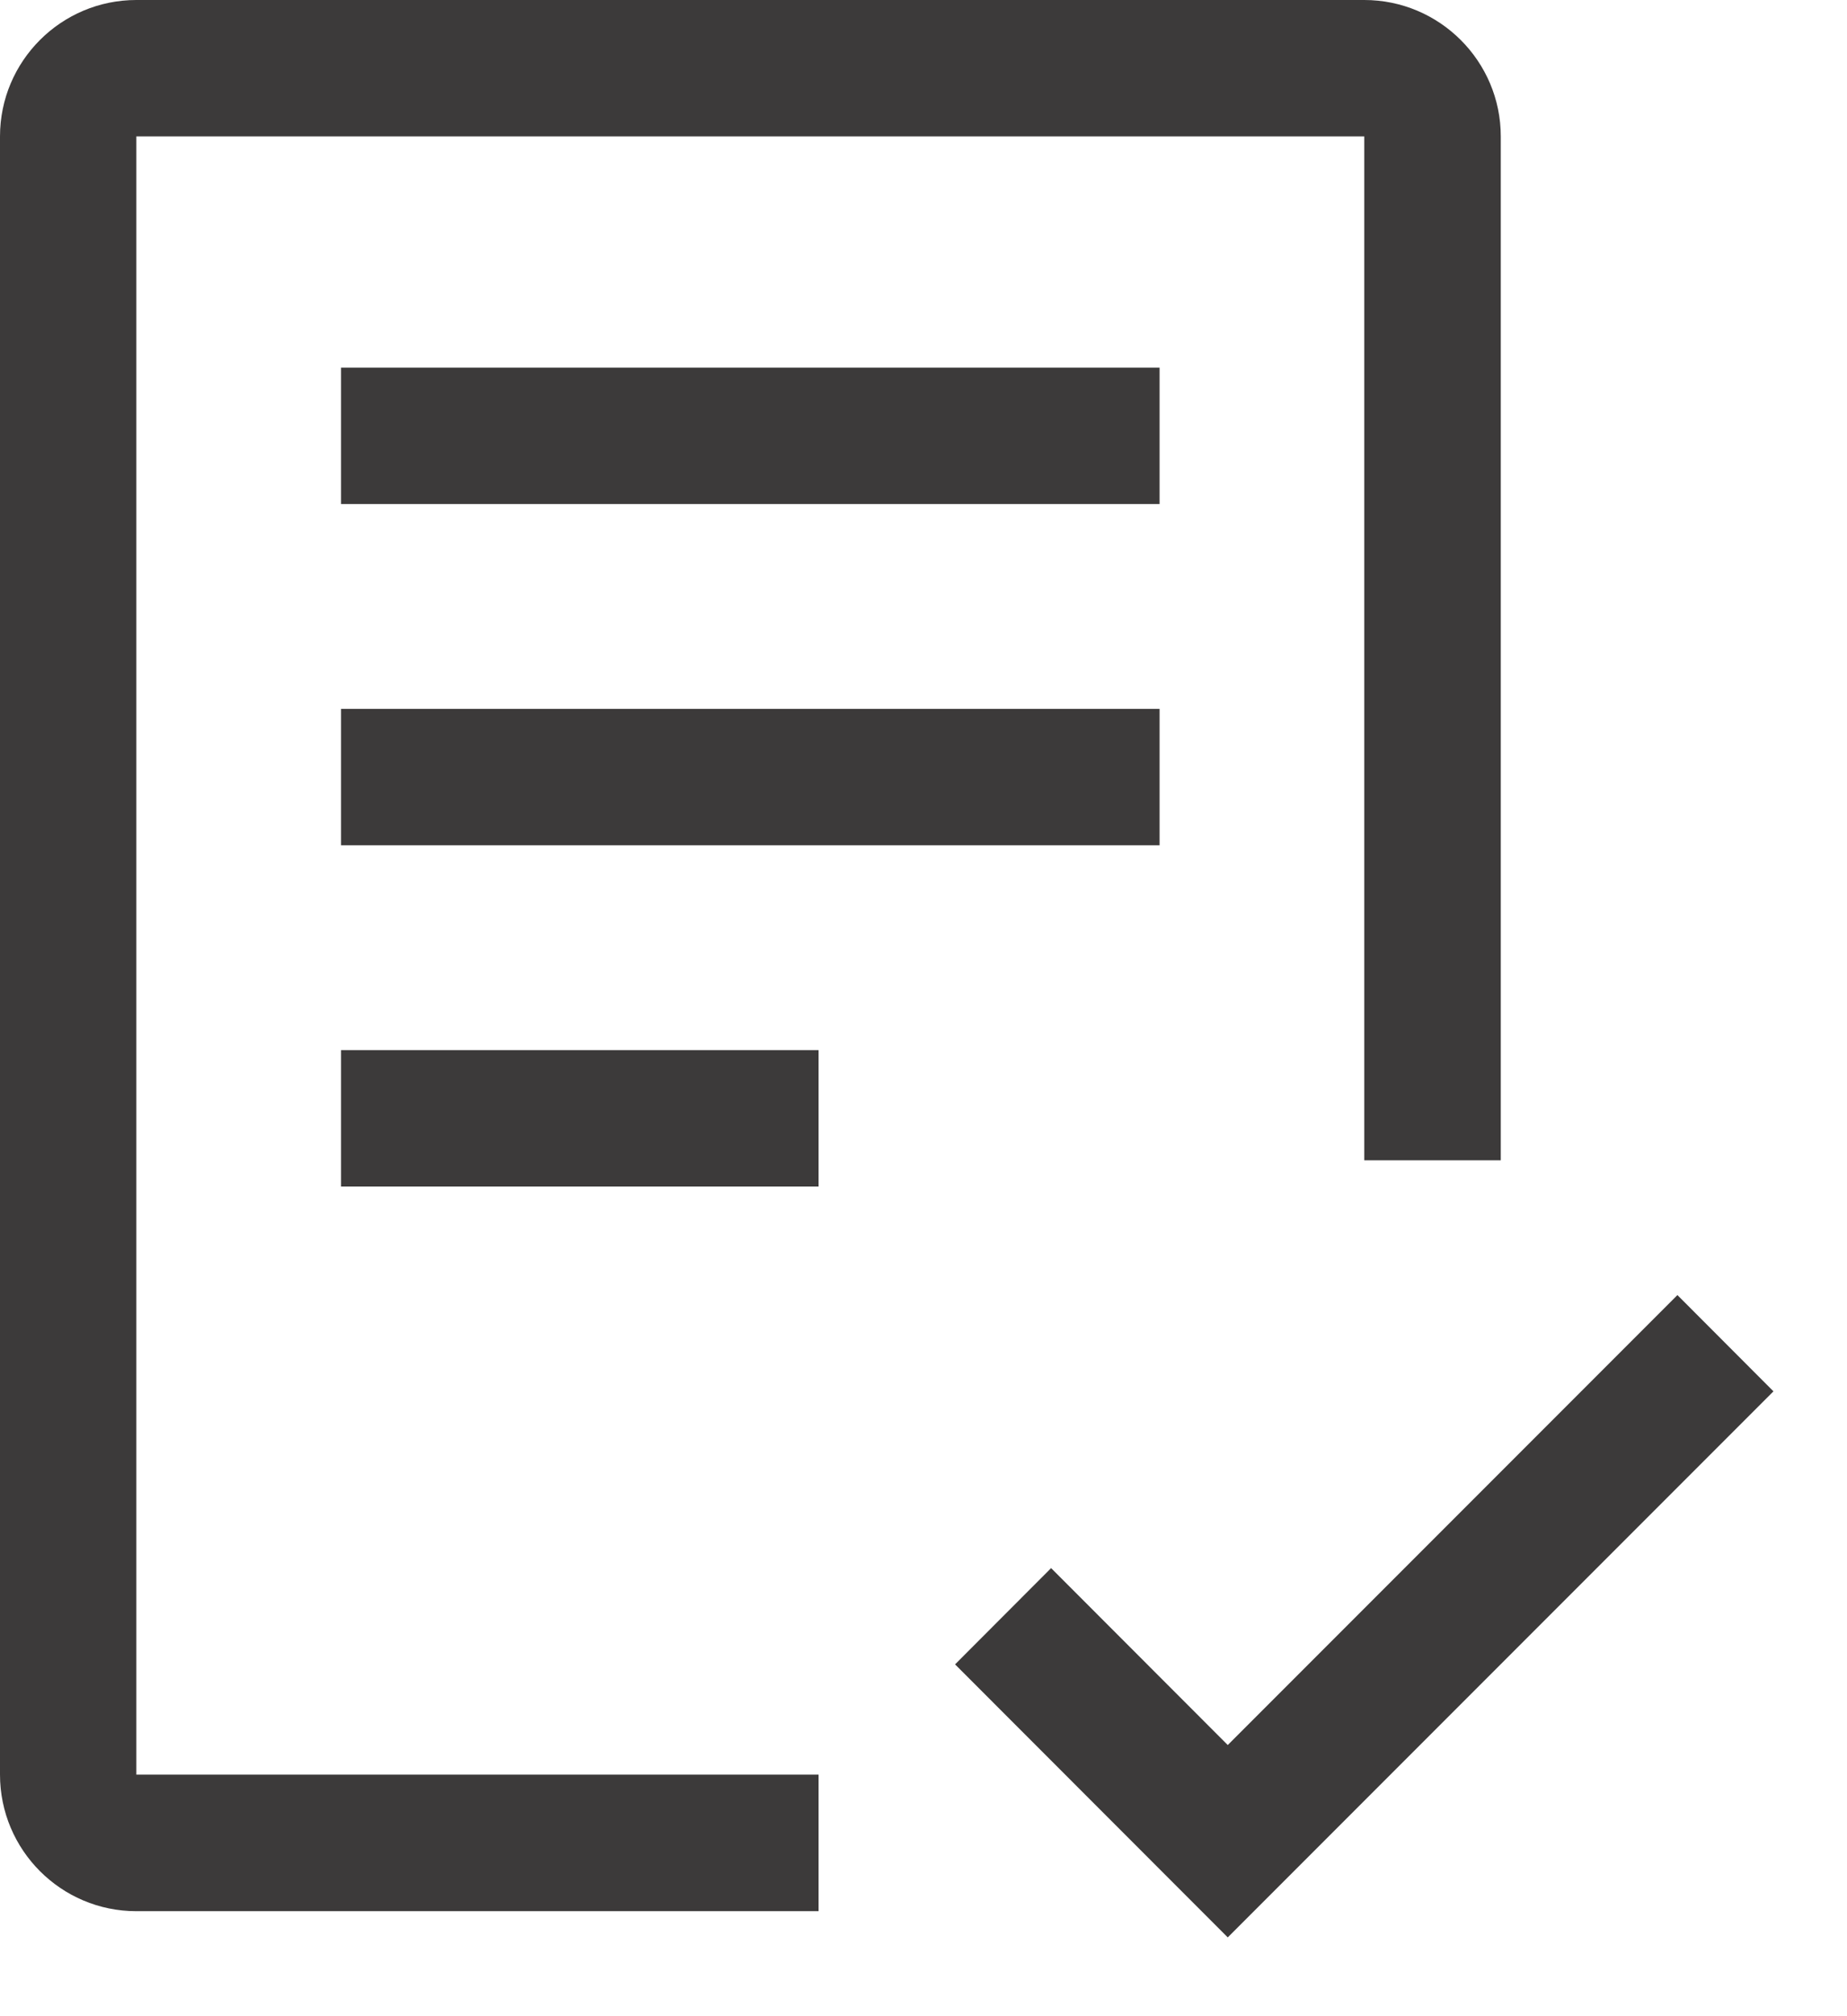 <svg width="11" height="12" viewBox="0 0 11 12" fill="none" xmlns="http://www.w3.org/2000/svg">
<path d="M7.312 10.386L6.26 9.333L5.688 9.906L7.312 11.531L10.562 8.281L9.99 7.708L7.312 10.386ZM2.031 6.25H4.875V7.062H2.031V6.25ZM2.031 4.219H6.906V5.031H2.031V4.219ZM2.031 2.188H6.906V3H2.031V2.188Z" fill="#3C3A3A"/>
<path d="M4.875 11.375H0.812C0.364 11.375 0 11.011 0 10.562V0.812C0 0.364 0.364 0 0.812 0H8.125C8.573 0 8.938 0.364 8.938 0.812V6.906H8.125V0.812H0.812V10.562H4.875V11.375Z" fill="#3C3A3A"/>
</svg>
